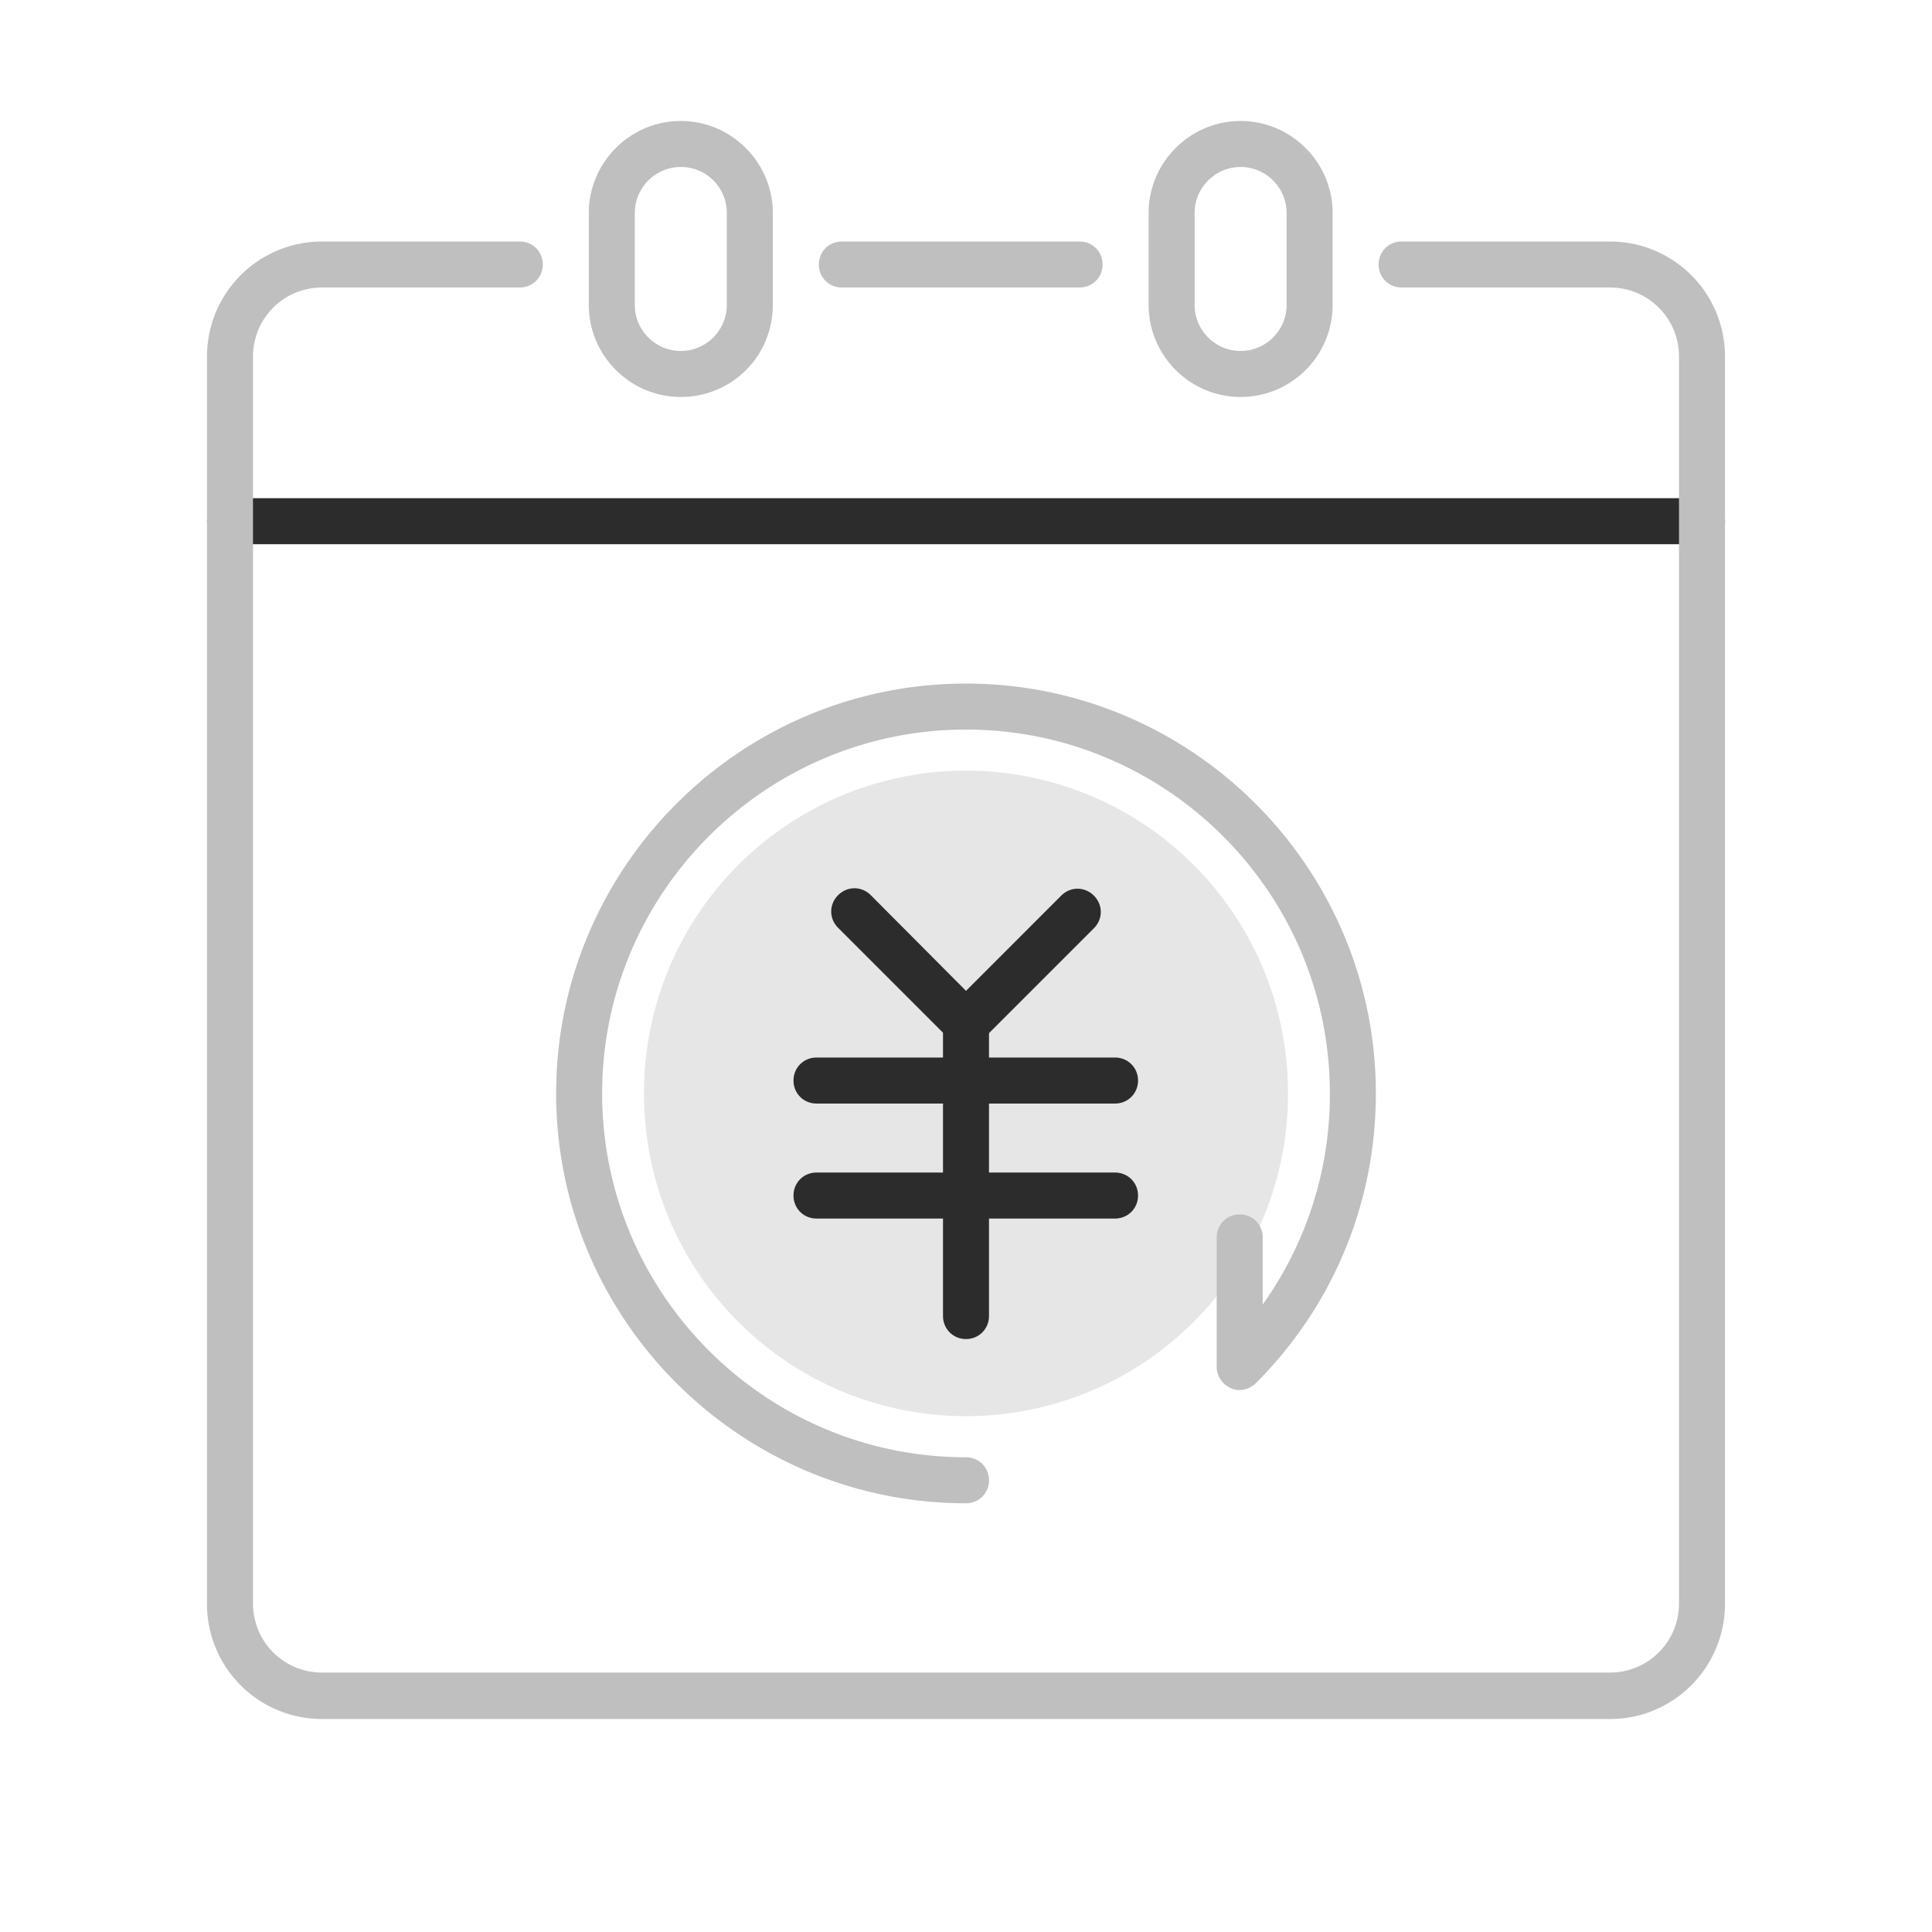 <?xml version="1.0" standalone="no"?><!DOCTYPE svg PUBLIC "-//W3C//DTD SVG 1.1//EN" "http://www.w3.org/Graphics/SVG/1.1/DTD/svg11.dtd"><svg t="1592999993583" class="icon" viewBox="0 0 1024 1024" version="1.1" xmlns="http://www.w3.org/2000/svg" p-id="4709" id="mx_n_1592999993587" xmlns:xlink="http://www.w3.org/1999/xlink" width="128" height="128"><defs><style type="text/css"></style></defs><path d="M512 579.535m-170.667 0a170.667 170.667 0 1 0 341.333 0 170.667 170.667 0 1 0-341.333 0Z" fill="#e6e6e6" p-id="4710" data-spm-anchor-id="a313x.7781069.0.i27" class=""></path><path d="M512 554.667a11.459 11.459 0 0 1-8.533-3.657l-59.246-59.246c-4.876-4.876-4.876-12.434 0-17.31s12.434-4.876 17.31 0L512 525.166l50.469-50.469c4.876-4.876 12.434-4.876 17.31 0s4.876 12.434 0 17.31l-59.246 59.246a12.19 12.19 0 0 1-8.533 3.413zM590.994 584.899h-158.232c-6.827 0-12.19-5.364-12.19-12.19s5.364-12.19 12.19-12.19h158.232c6.827 0 12.19 5.364 12.19 12.19s-5.364 12.19-12.19 12.19zM590.994 645.851h-158.232c-6.827 0-12.19-5.364-12.19-12.19s5.364-12.19 12.19-12.19h158.232c6.827 0 12.19 5.364 12.19 12.19s-5.364 12.19-12.19 12.19z" p-id="4711" fill="#2c2c2c" data-spm-anchor-id="a313x.7781069.0.i26" class="selected"></path><path d="M512 709.73c-6.827 0-12.19-5.364-12.19-12.19v-155.063c0-6.827 5.364-12.19 12.19-12.19s12.19 5.364 12.19 12.19v155.063c0 6.827-5.364 12.19-12.19 12.19zM902.095 288.427H121.905c-6.827 0-12.19-5.364-12.19-12.19s5.364-12.19 12.19-12.19h780.19c6.827 0 12.19 5.364 12.19 12.19s-5.364 12.19-12.19 12.19z" p-id="4712" fill="#2c2c2c" data-spm-anchor-id="a313x.7781069.0.i28" class="selected"></path><path d="M512 796.77c-119.71 0-217.234-97.524-217.234-217.234s97.524-217.234 217.234-217.234 217.234 97.524 217.234 217.234c0 58.027-22.674 112.64-63.634 153.6-3.413 3.413-8.777 4.632-13.166 2.682s-7.558-6.339-7.558-11.215V655.848c0-6.827 5.364-12.19 12.19-12.19s12.19 5.364 12.19 12.19v35.596a191.586 191.586 0 0 0 35.596-111.909c0-106.301-86.552-192.853-192.853-192.853s-192.853 86.552-192.853 192.853 86.552 192.853 192.853 192.853c6.827 0 12.19 5.364 12.19 12.19s-5.364 12.19-12.19 12.19zM360.838 210.408c-26.819 0-48.762-21.943-48.762-48.762v-48.762c0-26.819 21.943-48.762 48.762-48.762s48.762 21.943 48.762 48.762v48.762c0 27.063-21.699 48.762-48.762 48.762z m0-121.905c-13.41 0-24.381 10.971-24.381 24.381v48.762c0 13.41 10.971 24.381 24.381 24.381s24.381-10.971 24.381-24.381v-48.762c0-13.41-10.728-24.381-24.381-24.381z" p-id="4713" fill="#bfbfbf"></path><path d="M657.554 210.408c-26.819 0-48.762-21.943-48.762-48.762v-48.762c0-26.819 21.943-48.762 48.762-48.762s48.762 21.943 48.762 48.762v48.762a48.762 48.762 0 0 1-48.762 48.762z m0-121.905c-13.41 0-24.381 10.971-24.381 24.381v48.762c0 13.41 10.971 24.381 24.381 24.381s24.381-10.971 24.381-24.381v-48.762c0-13.41-10.971-24.381-24.381-24.381z" p-id="4714" fill="#bfbfbf"></path><path d="M572.221 152.381H446.171c-6.827 0-12.19-5.364-12.19-12.19s5.364-12.19 12.19-12.19h126.05c6.827 0 12.19 5.364 12.19 12.19s-5.364 12.19-12.19 12.19z" p-id="4715" fill="#bfbfbf"></path><path d="M853.333 911.116H170.667a60.952 60.952 0 0 1-60.952-60.952V188.952A60.952 60.952 0 0 1 170.667 128h104.838c6.827 0 12.19 5.364 12.19 12.19s-5.364 12.19-12.19 12.19H170.667c-20.236 0-36.571 16.335-36.571 36.571v660.968c0 20.236 16.335 36.571 36.571 36.571h682.667c20.236 0 36.571-16.335 36.571-36.571V188.952c0-20.236-16.335-36.571-36.571-36.571h-110.446c-6.827 0-12.19-5.364-12.19-12.19s5.364-12.19 12.19-12.19H853.333a60.952 60.952 0 0 1 60.952 60.952v660.968c0 33.89-27.307 61.196-60.952 61.196z" p-id="4716" fill="#bfbfbf"></path></svg>